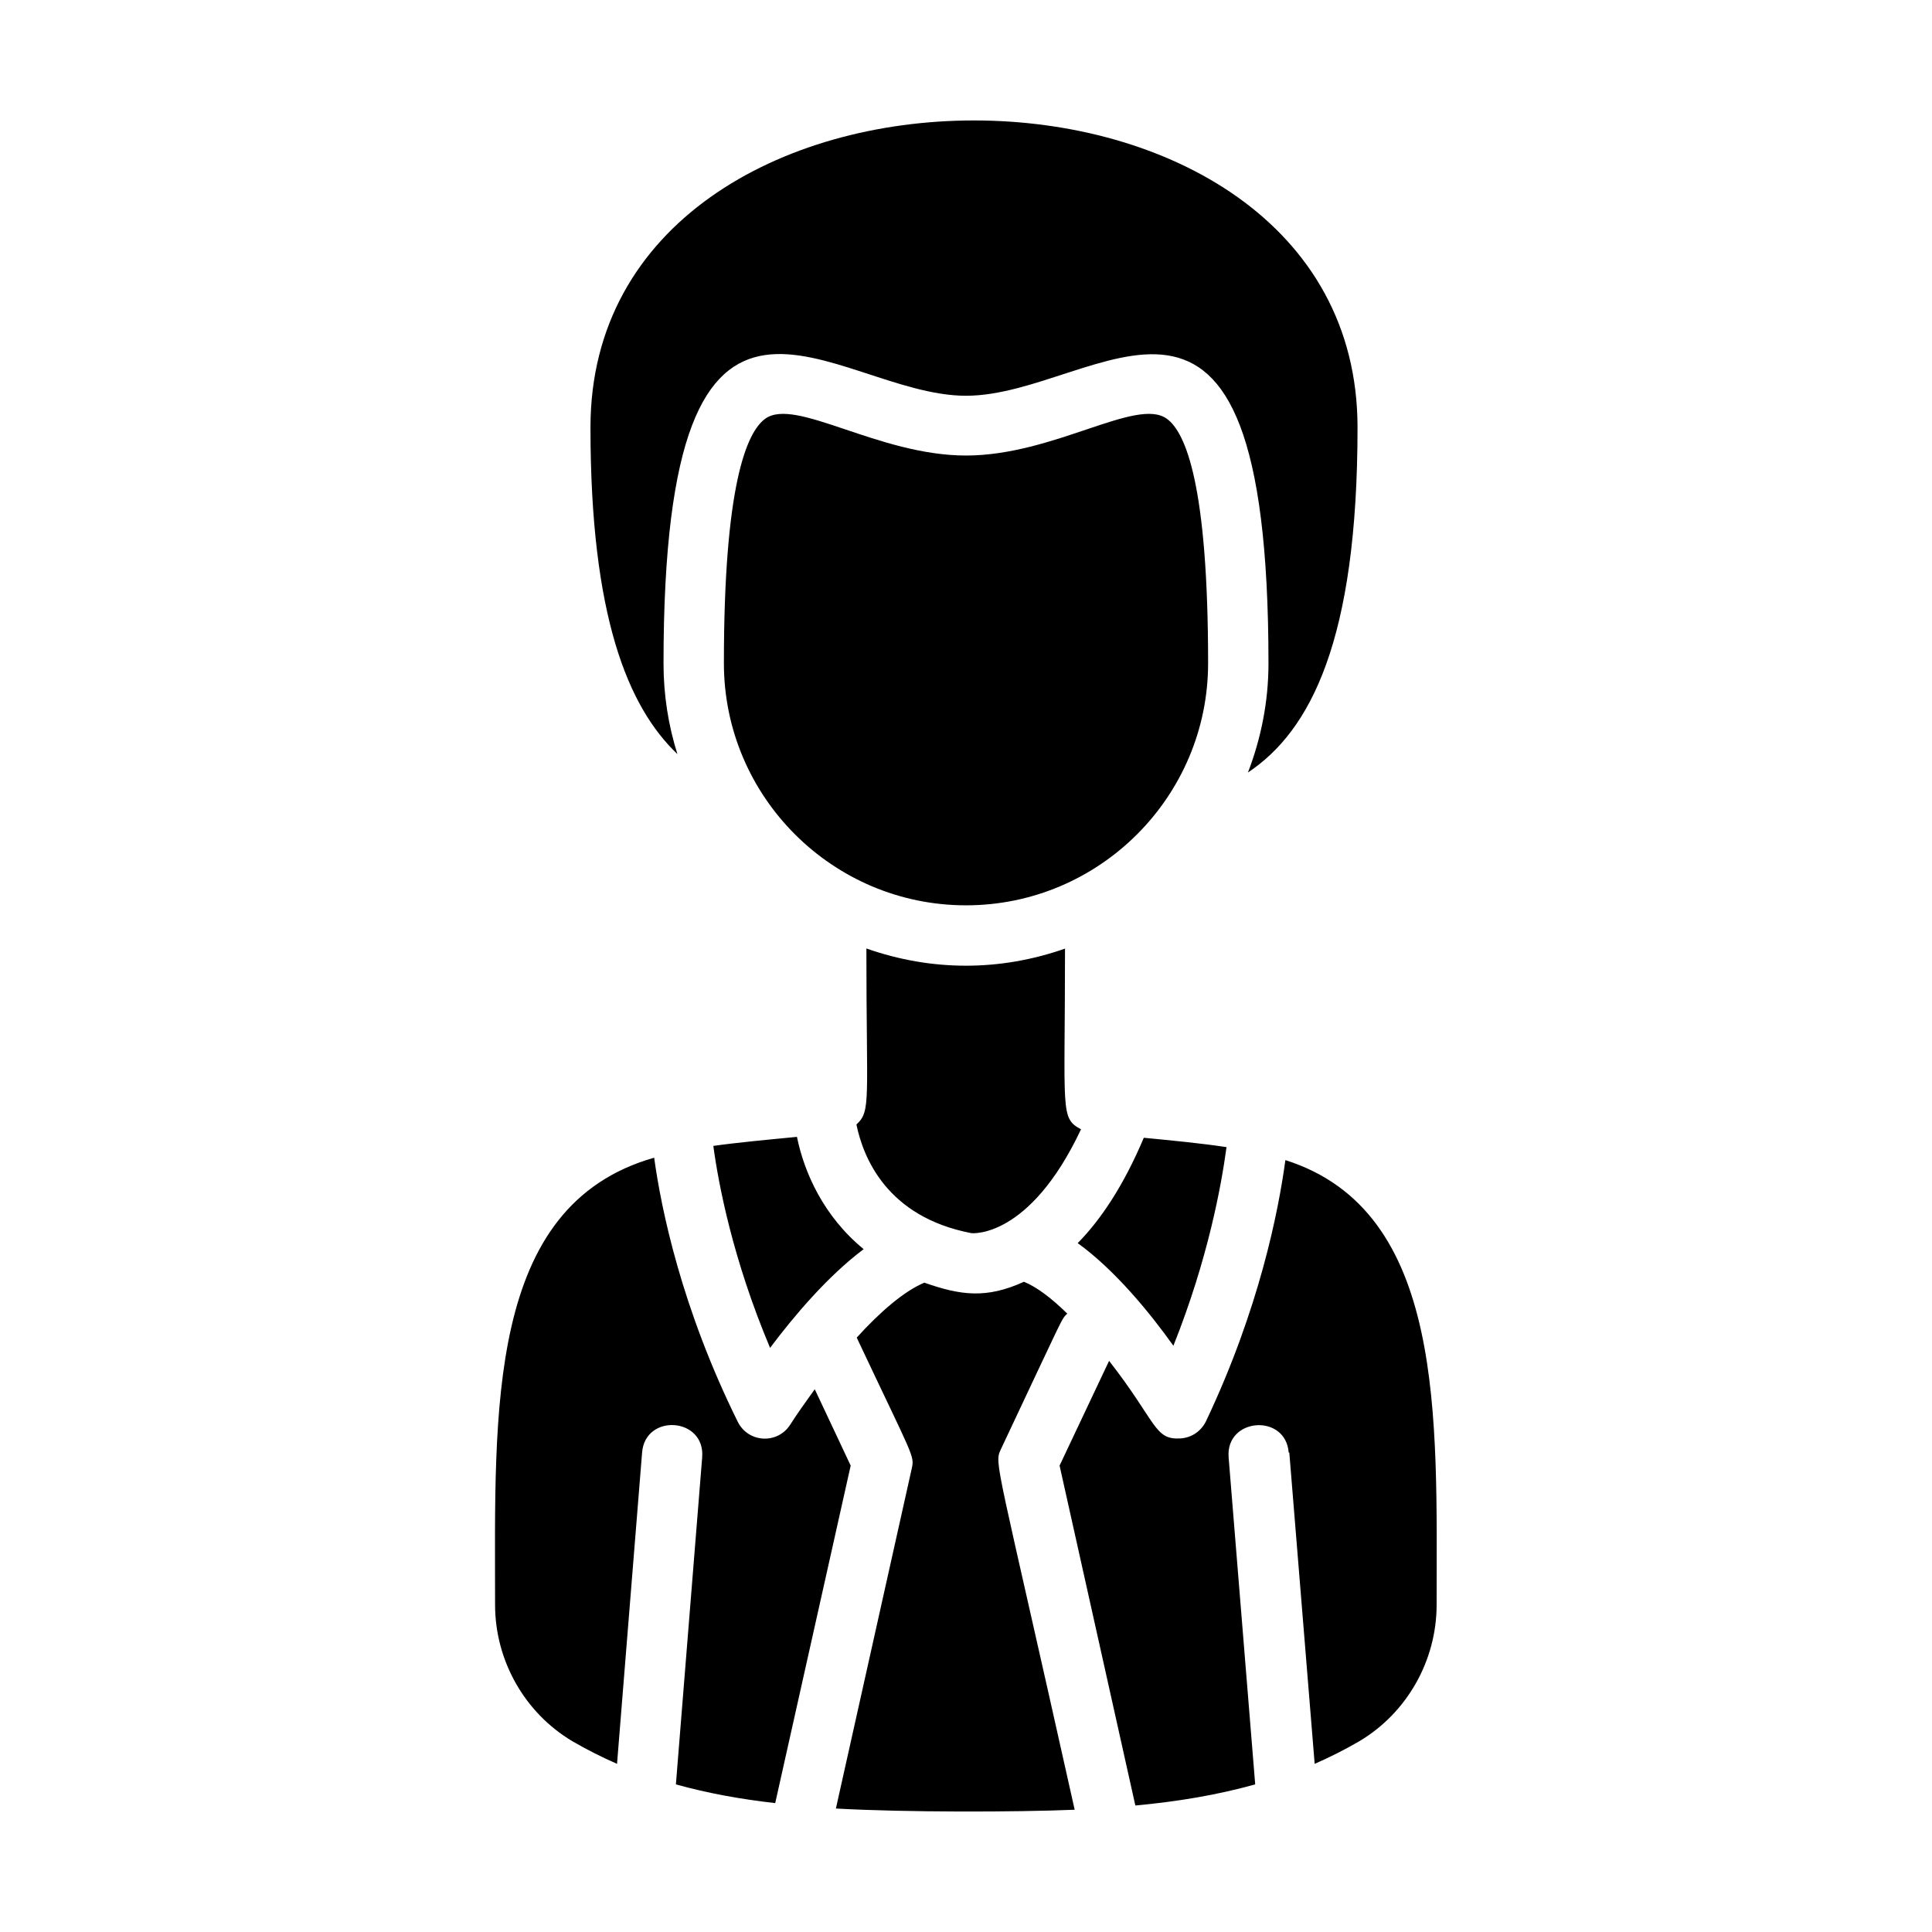 <?xml version="1.0" encoding="UTF-8"?>
<svg id="Layer_5" xmlns="http://www.w3.org/2000/svg" viewBox="0 0 64 64">
  <path d="M16.4,53.16c0-6.42-.31-13.22,5.27-14.81.23,1.68.9,4.97,2.77,8.75.35.7,1.32.75,1.74.09.22-.35.51-.75.81-1.17l1.19,2.53-2.5,11.18c-1.15-.13-2.25-.33-3.29-.62l.87-10.83c.11-1.33-1.89-1.47-1.99-.16l-.83,10.31c-.5-.22-1-.47-1.48-.75-1.58-.94-2.56-2.67-2.56-4.52ZM42.71,48.12l.84,10.31c.5-.22,1-.47,1.48-.75,1.58-.94,2.56-2.67,2.56-4.52,0-6.2.31-13.04-5.01-14.73-.23,1.7-.87,4.94-2.63,8.65-.16.33-.48.55-.85.57-.87.05-.77-.53-2.36-2.57l-1.64,3.47,2.51,11.26c1.4-.13,2.72-.35,3.97-.7l-.88-10.83c-.11-1.32,1.89-1.47,1.99-.16ZM25.51,44.65c.78-1.04,1.9-2.37,3.1-3.27-1.33-1.09-1.97-2.54-2.21-3.72-1.03.1-2,.19-2.77.3.17,1.26.64,3.75,1.88,6.69ZM35.36,43.52c-.51-.5-1-.88-1.44-1.06-1.25.57-2.1.45-3.3.03-.67.28-1.47.97-2.24,1.82,1.89,4.01,1.92,3.9,1.82,4.35l-2.51,11.25c2.36.13,5.96.12,7.91.04-2.59-11.61-2.67-11.45-2.45-11.93,2.15-4.56,2-4.3,2.2-4.5ZM38.87,44.58c1.15-2.88,1.59-5.32,1.76-6.58-.86-.13-1.81-.22-2.74-.31-.68,1.61-1.44,2.73-2.19,3.49,1.22.88,2.38,2.29,3.17,3.4ZM44.97,14.16c0-13.56-25.41-13.56-25.41,0,0,6.25,1.24,9.26,2.88,10.82-.3-.95-.46-1.96-.46-3,0-15.42,5.61-8.87,10.02-8.87s10.02-6.53,10.02,8.87c0,1.27-.25,2.49-.68,3.61,2.07-1.38,3.63-4.37,3.63-11.43ZM32,29.99c4.42,0,8.02-3.6,8.02-8.02,0-5.88-.74-7.65-1.37-8.1-1-.72-3.74,1.22-6.65,1.22s-5.65-1.94-6.65-1.22c-.62.45-1.37,2.21-1.37,8.1,0,4.42,3.6,8.02,8.02,8.02ZM35.29,31.42c-2.16.76-4.42.76-6.59,0,0,5.08.16,5.38-.33,5.83.22,1.07.99,3.06,3.81,3.6,0,0,1.91.21,3.63-3.44-.7-.38-.53-.54-.53-5.98Z"/>
</svg>